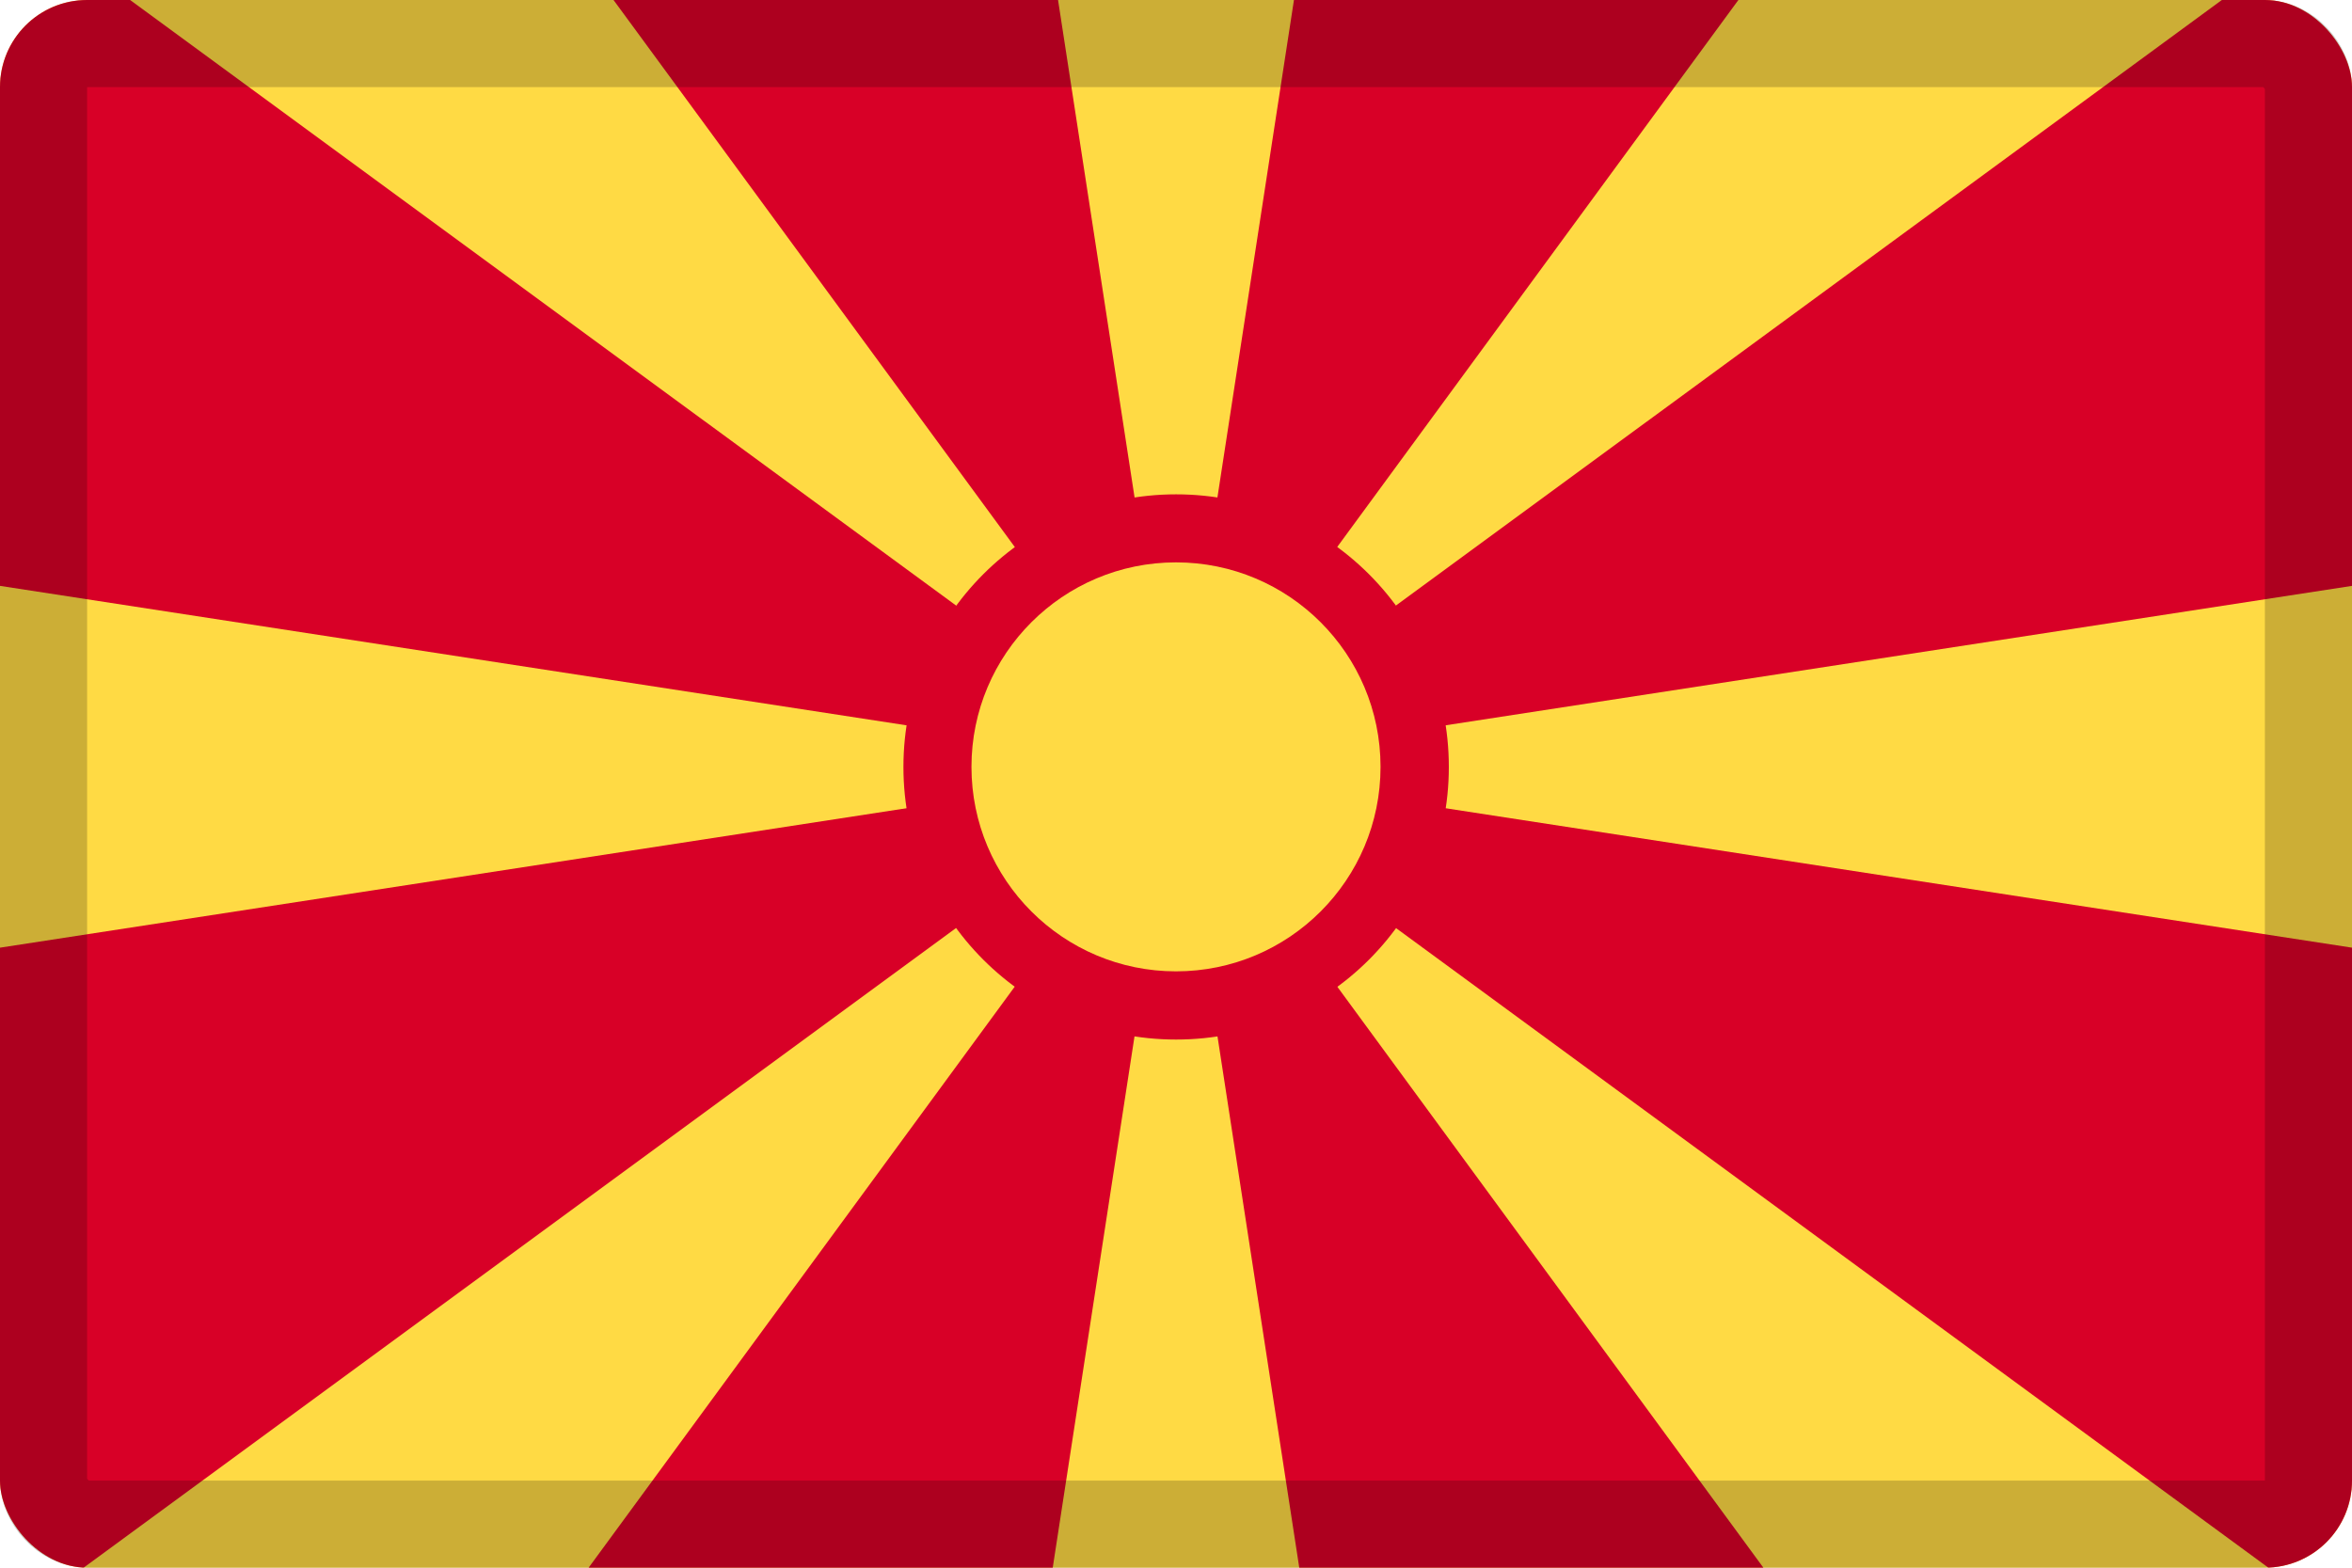 <svg width="27" height="18" viewBox="0 0 27 18" fill="none" xmlns="http://www.w3.org/2000/svg">
<g clip-path="url(#clip0_109_43763)">
<path d="M0 0H27V18H0V0Z" fill="#FFDA44"/>
<path d="M20.243 18L13.5 8.804L14.915 18H20.243ZM7.043 0L13.5 8.804L12.146 0H7.043ZM12.085 18L13.5 8.804L6.757 18H12.085ZM0 0V6.727L13.5 8.804L1.494 0H0ZM0 18H0.96L13.5 8.804L0 10.881V18ZM13.5 8.804L27 6.727V0H25.506L13.5 8.804ZM14.854 0L13.5 8.804L19.956 0H14.854ZM27 18V10.881L13.5 8.804L26.04 18H27Z" fill="#D80027"/>
<path d="M13.501 11.936C15.23 11.936 16.632 10.535 16.632 8.806C16.632 7.077 15.23 5.676 13.501 5.676C11.773 5.676 10.371 7.077 10.371 8.806C10.371 10.535 11.773 11.936 13.501 11.936Z" fill="#D80027"/>
<path d="M13.5 11.153C14.797 11.153 15.848 10.102 15.848 8.805C15.848 7.508 14.797 6.457 13.5 6.457C12.204 6.457 11.152 7.508 11.152 8.805C11.152 10.102 12.204 11.153 13.5 11.153Z" fill="#FFDA44"/>
</g>
<rect x="0.5" y="0.5" width="26" height="17" rx="0.5" stroke="black" stroke-opacity="0.2"/>
<defs>
<clipPath id="clip0_109_43763">
<rect width="27" height="18" rx="1" fill="white"/>
</clipPath>
</defs>
</svg>
